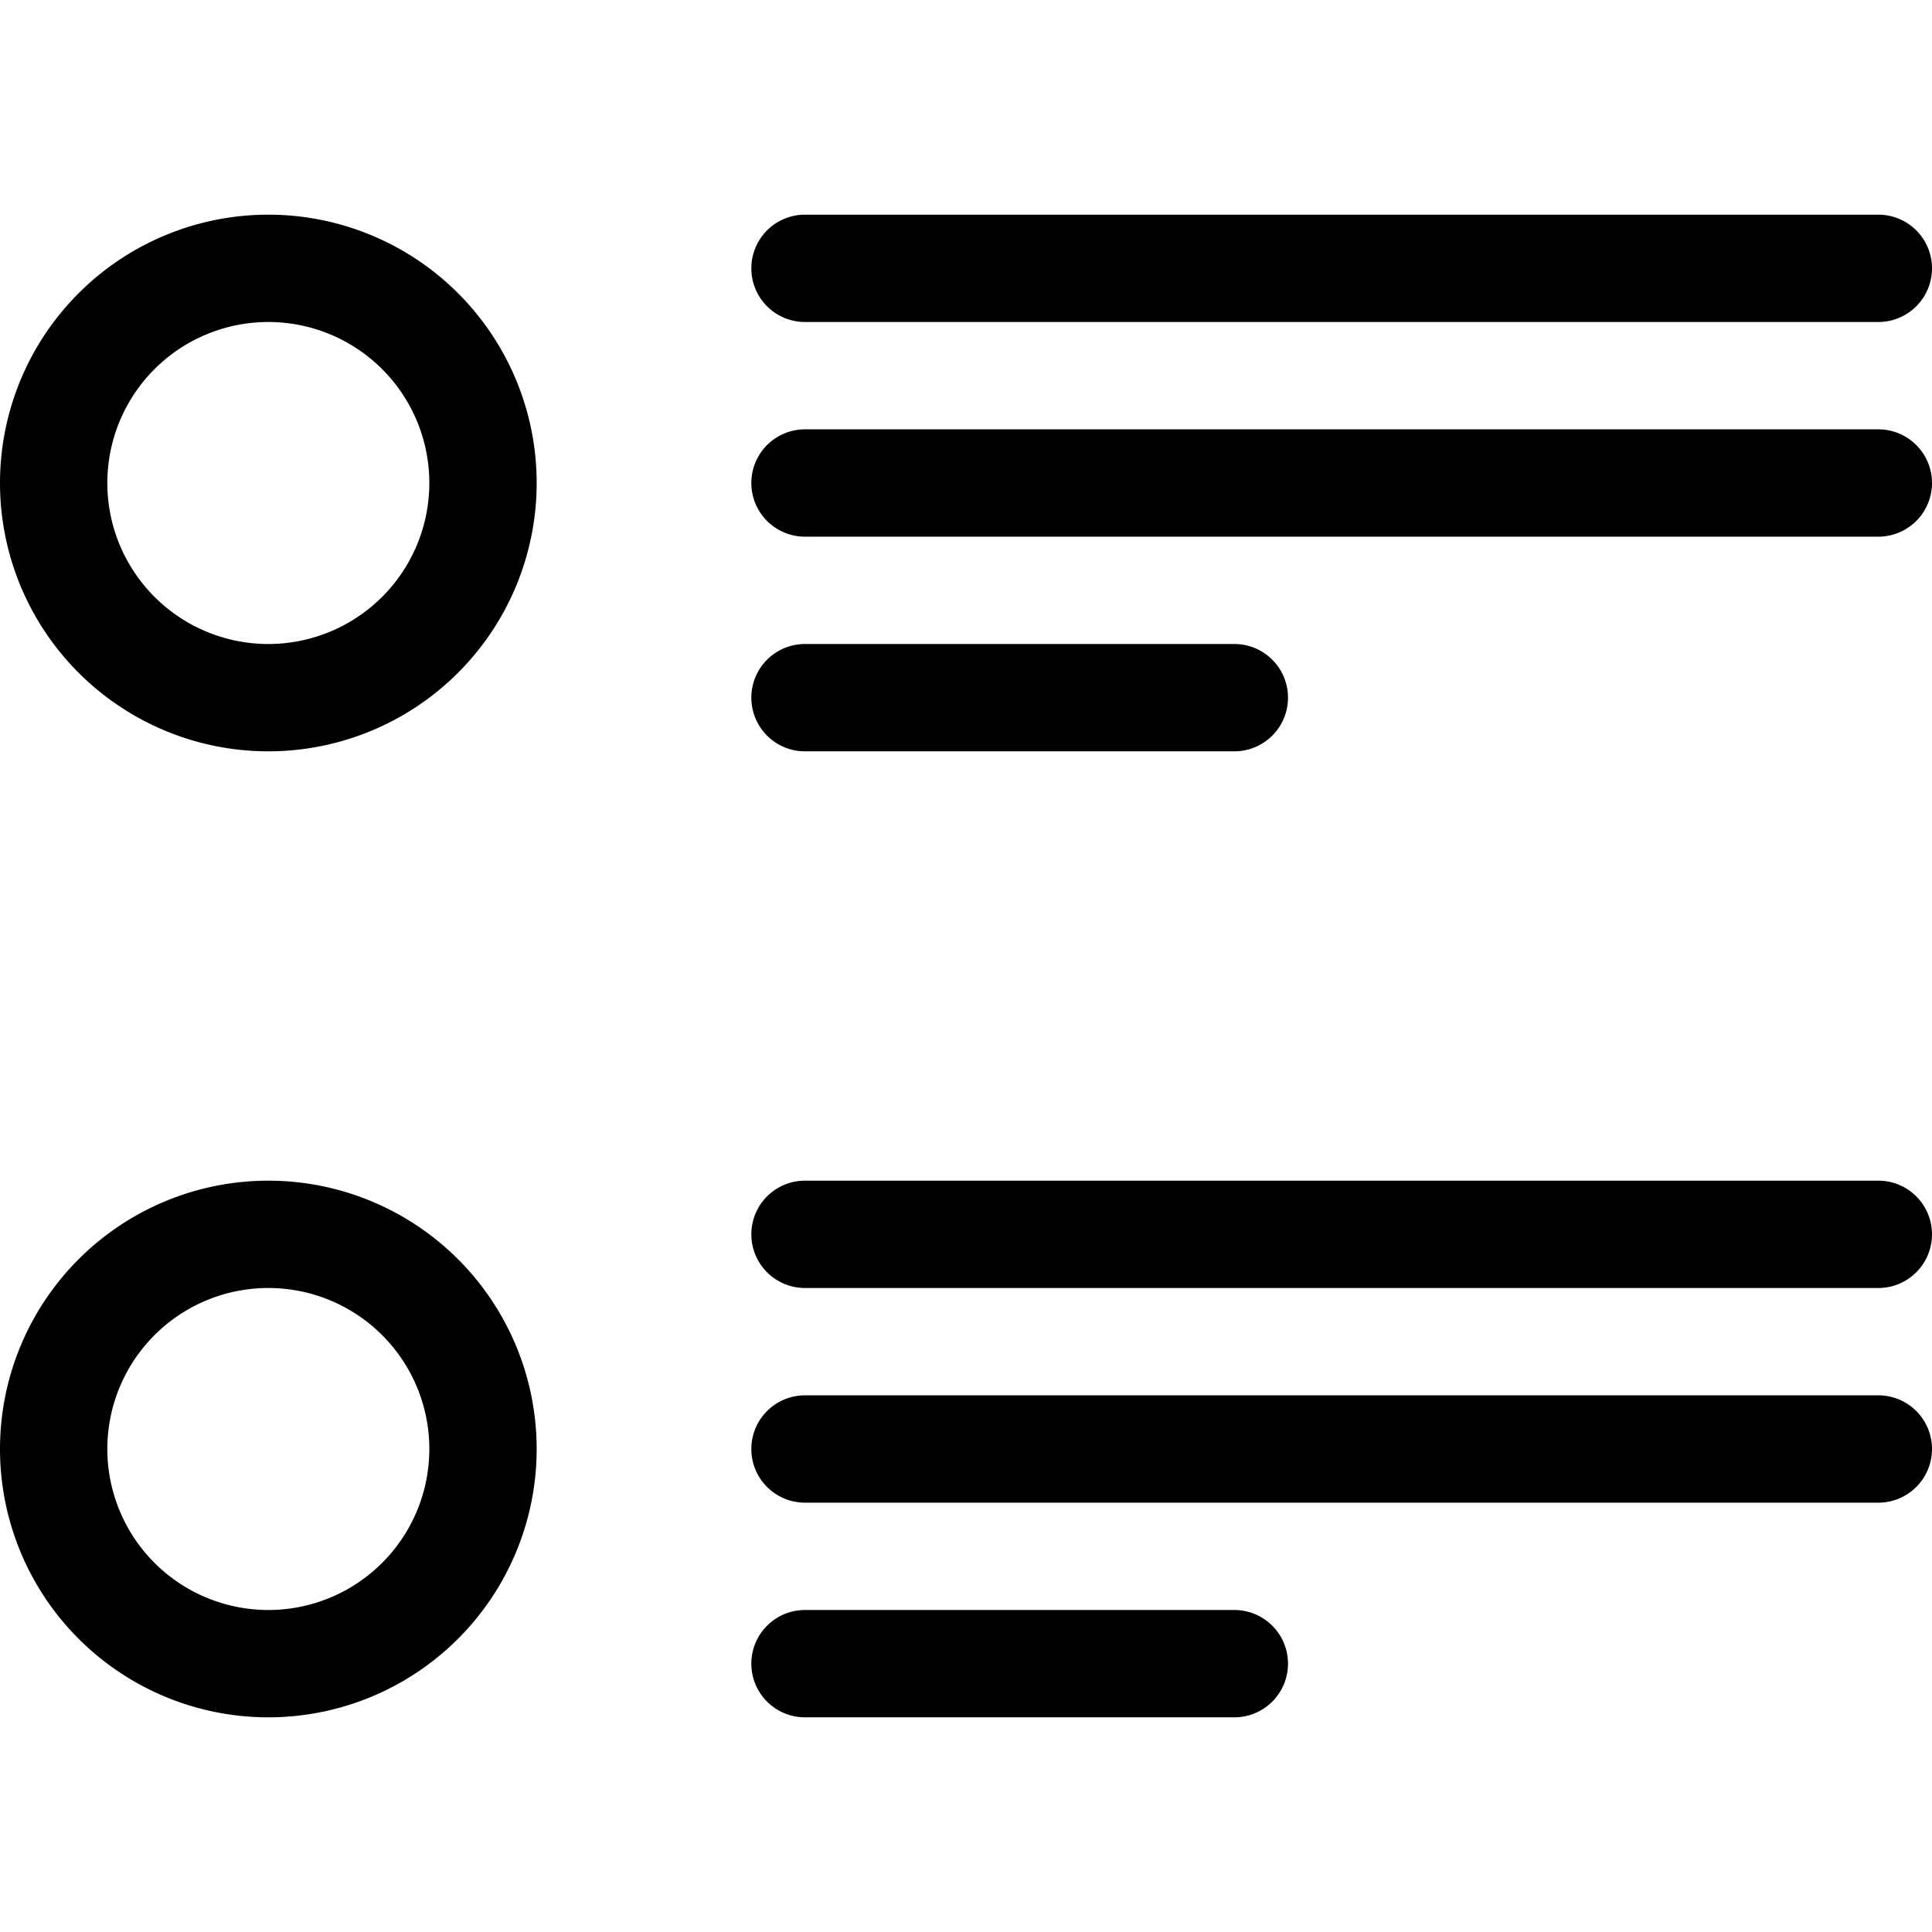 <svg xmlns="http://www.w3.org/2000/svg" width="18" height="18" aria-label="Quotable icon" viewBox="0 0 18 18">
	<path fill-rule="evenodd" d="M11.5 15a.5.5 0 1 1 0 1h-4a.5.5 0 1 1 0-1zm-9-4a2.5 2.5 0 1 1 0 5 2.5 2.5 0 0 1 0-5zm0 1a1.5 1.5 0 1 0 0 3 1.5 1.5 0 0 0 0-3zm15 1a.5.5 0 1 1 0 1h-10a.5.5 0 1 1 0-1zm0-2a.5.5 0 1 1 0 1h-10a.5.5 0 1 1 0-1zm-6-5a.5.5 0 1 1 0 1h-4a.5.5 0 0 1 0-1zm-9-4a2.5 2.5 0 1 1 0 5 2.5 2.5 0 0 1 0-5zm0 1a1.5 1.5 0 1 0 0 3 1.5 1.5 0 0 0 0-3zm15 1a.5.5 0 1 1 0 1h-10a.5.5 0 0 1 0-1zm0-2a.5.5 0 1 1 0 1h-10a.5.5 0 0 1 0-1z"/>
</svg>
